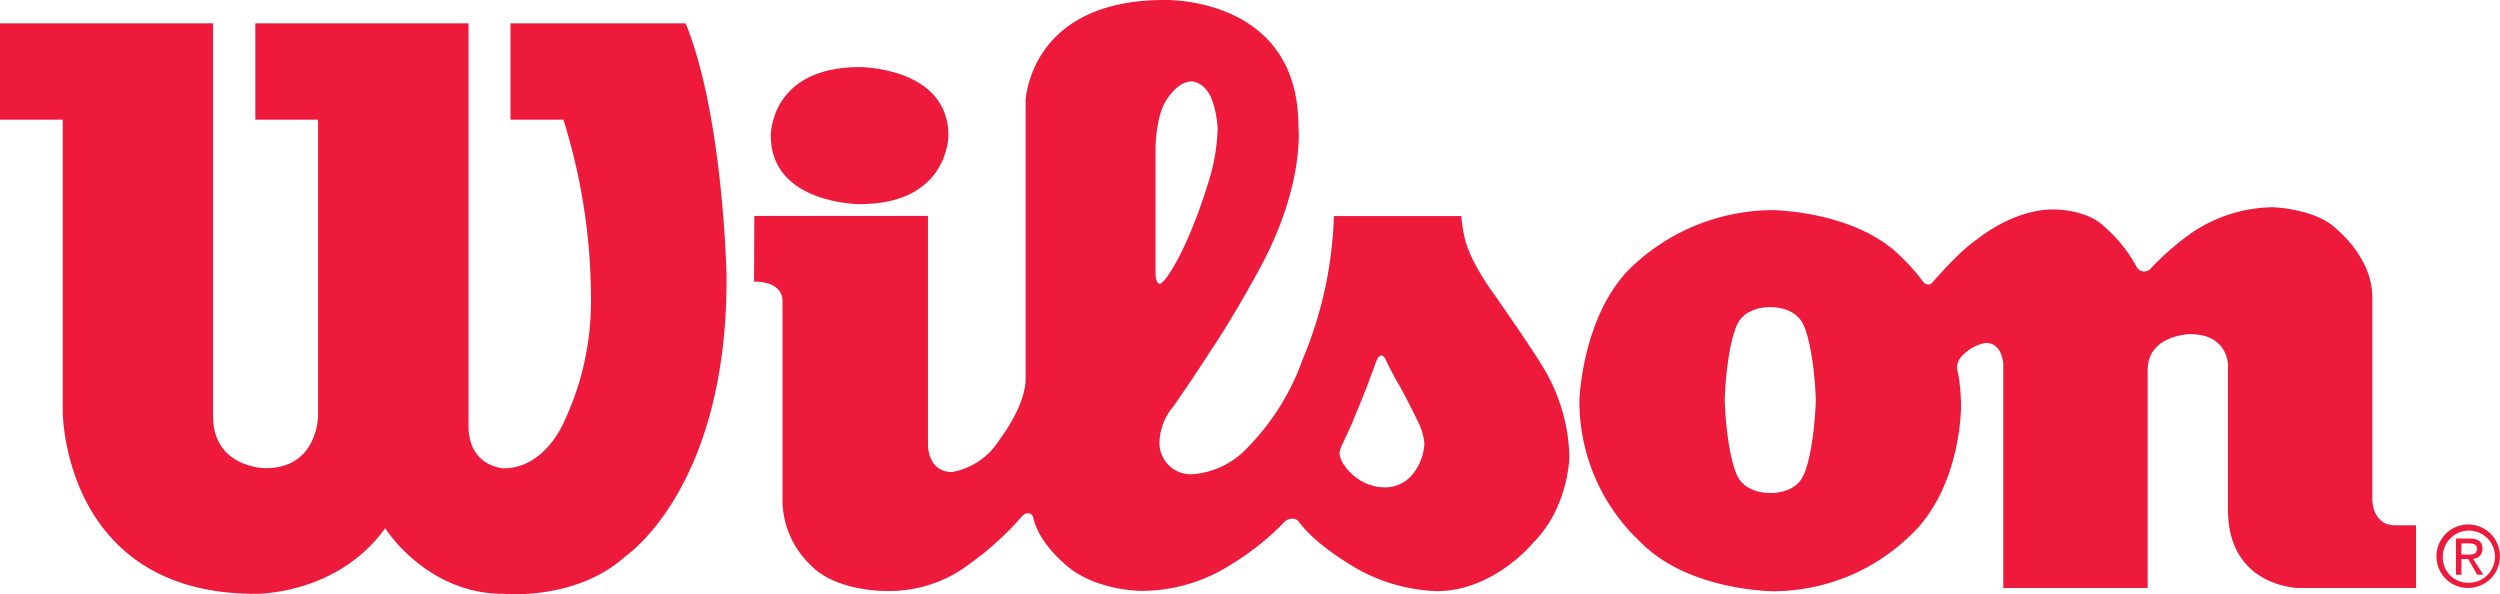 <svg xmlns="http://www.w3.org/2000/svg" viewBox="0 0 372.75 88.61">
    <path style="fill:#ed1a3b;" d="M31.76,3.48H0V17.84H9.35V61.35s0,27.19,28.72,27.19c0,0,12.18.22,19.36-9.79,0,0,6.09,9.79,17.62,9.79,0,0,10.88,1.09,18.27-5.66,0,0,15.23-10.22,15-41.77,0,0-.44-23.71-6.09-37.63H76.11V17.84H84A89.23,89.23,0,0,1,88.11,44.6,42,42,0,0,1,84,63.09s-2.8,6.74-8.92,6.74c0,0-5.44-.22-5.22-6.74V3.48H38.07V17.84h9.35V62s0,7.81-7.83,7.81c0,0-7.83,0-7.83-7.81Z"/>
    <path style="fill:#ed1a3b;" d="M128.19,10s13.22,0,13.22,10.22c0,0,.05,10.22-13.22,10.22,0,0-13.27,0-13.27-10.22C114.92,20.18,114.81,10,128.19,10Z"/>
    <path style="fill:#ed1a3b;" d="M112.47,32.2h25.89V66.46s0,3.92,3.59,3.92A10.49,10.49,0,0,0,149,65.59s3.92-5,3.92-9.14V15s.54-15,20.67-15c0,0,20-.65,20,18.82,0,0,1.09,9.14-6.31,22.19,0,0-3.26,6.09-7,11.64,0,0-2.72,4.24-5.33,7.94a8.69,8.69,0,0,0-2.07,5.22,4.66,4.66,0,0,0,5,4.89,12.45,12.45,0,0,0,8.16-4,35.81,35.81,0,0,0,8.16-13.05,59.67,59.67,0,0,0,4.68-21.43h19a20.54,20.54,0,0,0,.65,3.81s.65,2.94,4.46,8.16c0,0,5.33,7.61,7,10.44a26.79,26.79,0,0,1,4,13.49s-.11,7.51-5.33,12.73c0,0-5.87,7.29-14.47,7.29A26.32,26.32,0,0,1,203,85.17s-6.53-3.48-9.35-7.4a1.28,1.28,0,0,0-1.06-.44,1.77,1.77,0,0,0-1.06.46,38.93,38.93,0,0,1-8,6.39,24.74,24.74,0,0,1-13.38,3.92s-7.18,0-11.53-4.13c0,0-3.81-3.15-4.57-6.85a.94.94,0,0,0-.82-.63,1.6,1.6,0,0,0-.92.57A45.09,45.09,0,0,1,144.67,84,19.75,19.75,0,0,1,132,88.11s-7.29.11-11.09-3.81a13.5,13.5,0,0,1-4.24-9.35V44.82s.22-2.83-4.24-2.83Zm89.74,29.37c-.87,2.23-2.07,4.68-2.07,4.68a4.67,4.67,0,0,0-.44,1.36,4.74,4.74,0,0,0,.49,1.41,7.88,7.88,0,0,0,2.39,2.45,7.17,7.17,0,0,0,3.92,1.2,5.33,5.33,0,0,0,4.41-2.34,7.94,7.94,0,0,0,1.47-4.24,9.38,9.38,0,0,0-1.09-3.48c-.82-1.74-2.5-4.89-2.5-4.89-1-1.63-2-3.7-2-3.7-.46-1.2-.9-1-.9-1-.44,0-.84,1.25-.84,1.25C203.51,58.58,202.21,61.57,202.21,61.57Zm-29-19.39a6,6,0,0,0,.87-1c3.7-5.33,6.47-15.28,6.47-15.28a29.1,29.1,0,0,0,1-6.58,14.65,14.65,0,0,0-1-4.84c-1.17-2.39-2.88-2.34-2.88-2.34-2.2,0-3.86,2.94-3.86,2.94-1.52,2.53-1.52,7-1.52,7V40.47C172.29,43,173.22,42.18,173.22,42.18Z"/>
    <path style="fill:#ed1a3b;" d="M363.28,83A4.73,4.73,0,1,1,368,87.66,4.67,4.67,0,0,1,363.28,83ZM368,86.89A3.89,3.89,0,1,0,364.22,83,3.77,3.77,0,0,0,368,86.89Zm-1-1.2h-.82V80.3h2.05c1.27,0,1.9.47,1.9,1.53a1.4,1.4,0,0,1-1.4,1.48l1.53,2.37h-.91L368,83.35H367Zm1-3c.69,0,1.31,0,1.31-.88,0-.67-.61-.79-1.17-.79H367v1.67Z"/>
    <path style="fill:#ed1a3b;" d="M235.49,59.61s.43-13.49,8.48-20.45a30.7,30.7,0,0,1,20.34-7.83s12.51.11,19.25,7.07A26.62,26.62,0,0,1,286.72,42s.76.87,1.41.11c0,0,4-4.68,6.64-6.42,0,0,5.33-4.46,11.31-4.46,0,0,4.89-.11,7.61,2.5a21.45,21.45,0,0,1,4.89,6.09,1.29,1.29,0,0,0,2.18.11,40.78,40.78,0,0,1,5.87-5.11,22,22,0,0,1,12.29-3.92s6.42.22,9.46,3.26c0,0,5.33,4.24,5.33,10.12V74.51s0,3.7,3.26,3.81h3.26v9.35H342.74S332.19,87.56,332.19,76V54.39s0-4.57-5.66-4.57c0,0-6.31.11-6.31,5.33V87.67H298.69V54.28s-.11-3.15-2.61-3.15a6.23,6.23,0,0,0-3.59,2,2.36,2.36,0,0,0-.54,2.5,29.4,29.4,0,0,1,.44,4.89s.11,12.29-7.72,19.47a29.39,29.39,0,0,1-20.23,8.16s-12.51,0-19.69-7.18A28.7,28.7,0,0,1,235.49,59.61ZM264,73.51s3.59.16,4.89-2.61c0,0,1.52-2.94,1.85-11.2v-.08c-.33-8.27-1.85-11.2-1.85-11.2C267.58,45.63,264,45.8,264,45.8h-.11s-3.59-.16-4.89,2.61c0,0-1.52,2.94-1.85,11.2v.08c.33,8.27,1.85,11.2,1.85,11.2,1.31,2.77,4.89,2.61,4.89,2.61Z"/>
</svg>
